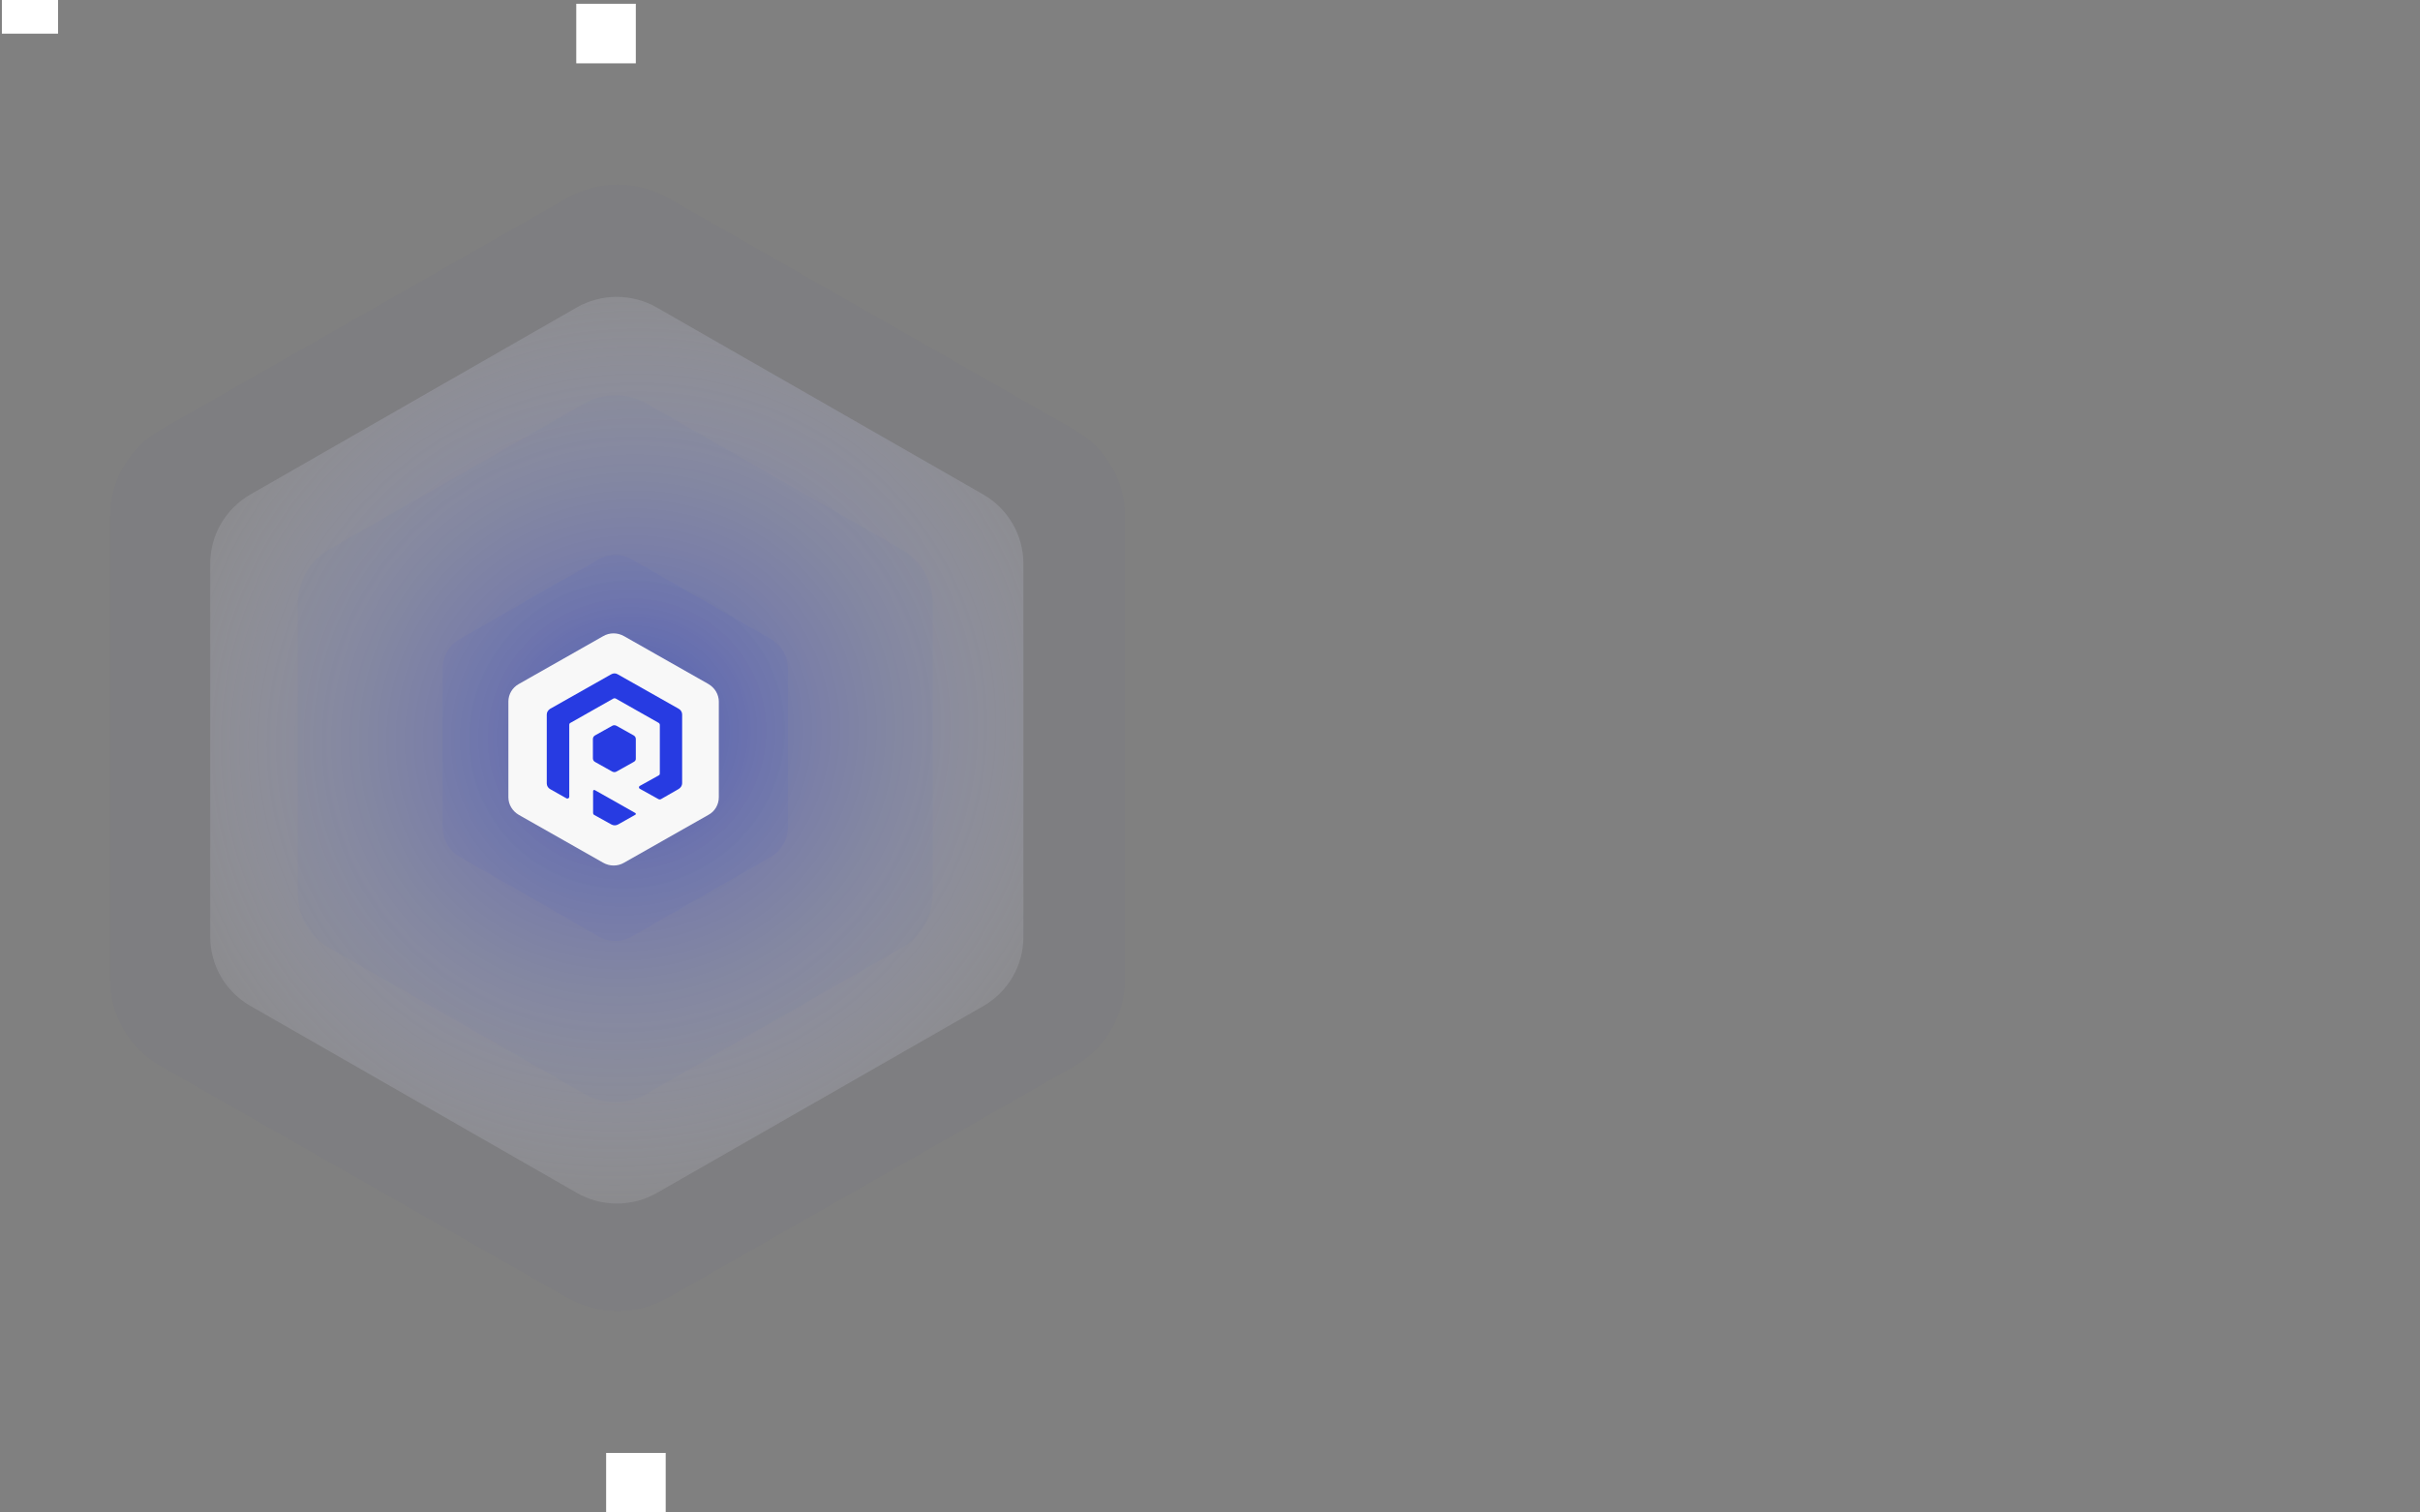 <?xml version="1.0" encoding="utf-8"?>
<!-- Generator: Adobe Illustrator 21.0.0, SVG Export Plug-In . SVG Version: 6.00 Build 0)  -->
<svg version="1.1" id="Layer_1" xmlns="http://www.w3.org/2000/svg" xmlns:xlink="http://www.w3.org/1999/xlink" x="0px" y="0px"
	 viewBox="0 0 1280 800" style="enable-background:new 0 0 1280 800;" xml:space="preserve">
<rect x="0" y="0" width="1280" height="800" fill="#808080" stroke="none"/>
<style type="text/css">
	.st0{fill:#FFFFFF;}
	.st1{opacity:0.513;fill:url(#Fill-8-Copy-4_5_);enable-background:new    ;}
	.st2{opacity:1.635045e-02;fill:#273BE2;enable-background:new    ;}
	.st3{opacity:2.120500e-02;fill:#273BE2;enable-background:new    ;}
	.st4{opacity:4.120500e-02;fill:#273BE2;enable-background:new    ;}
	.st5{fill:#F8F8F8;}
	.st6{fill:#273BE2;}
</style>
<rect x="1" class="st0" width="29.7" height="17.8"/>
<rect x="320.6" y="768.5" class="st0" width="31.5" height="31.5"/>
<g id="Page-1">
	<g id="Group-45">
		
			<radialGradient id="Fill-8-Copy-4_5_" cx="1864.835" cy="412.783" r="0.467" gradientTransform="matrix(-211.321 -484.958 -507.905 221.32 604059.688 813406.375)" gradientUnits="userSpaceOnUse">
			<stop  offset="0" style="stop-color:#273BE2"/>
			<stop  offset="1" style="stop-color:#FFFFFF;stop-opacity:0.197"/>
		</radialGradient>
		<path id="Fill-8-Copy-4" class="st1" d="M347.6,630.9c-13.2,7.6-29.4,7.6-42.6,0l-172.5-98.8c-13.2-7.5-21.3-21.5-21.3-36.5V298.1
			c0-15.1,8.1-29,21.3-36.6l172.4-98.8c13.2-7.6,29.4-7.6,42.6,0L520,261.5c13.2,7.6,21.3,21.5,21.3,36.6v197.5
			c0,15.1-8.1,29.1-21.3,36.6L347.6,630.9z"/>
		<path id="Fill-8-Copy-4_1_" class="st2" d="M568.4,563.8L353.3,686.4c-16.4,9.3-36.7,9.3-53.2,0L84.9,563.8
			c-16.4-9.3-26.6-26.7-26.6-45.5V272.9c0-18.8,10.2-36.1,26.6-45.5l215.2-122.7c16.4-9.3,36.7-9.3,53.2,0l215.1,122.7
			c16.4,9.4,26.6,26.7,26.6,45.5v245.4C594.8,537,584.8,554.4,568.4,563.8"/>
		<path id="Fill-8-Copy-4_2_" class="st3" d="M476.7,501.5l-134.6,77c-10.3,5.9-23,5.9-33.2,0l-134.6-77
			c-10.2-5.9-16.7-16.7-16.7-28.5V319c0-11.8,6.3-22.7,16.7-28.5l134.6-77c10.3-5.9,23-5.9,33.2,0l134.6,77
			c10.3,5.9,16.7,16.7,16.7,28.5v154C493.2,484.8,487,495.7,476.7,501.5"/>
		<path id="Fill-8-Copy-4_3_" class="st4" d="M407.8,453.2l-73.3,42c-5.6,3.3-12.5,3.3-18.1,0l-73.3-42c-5.6-3.3-9-9.2-9-15.6v-84
			c0-6.4,3.5-12.4,9-15.6l73.3-42c5.6-3.3,12.5-3.3,18.1,0l73.3,42c5.6,3.3,9,9.2,9,15.6v84C416.8,444,413.4,450,407.8,453.2"/>
		<path id="Fill-8-Copy-4_4_" class="st5" d="M330.1,456.3c-3.4,2-7.6,2-11.1,0L274.4,431c-3.4-2-5.5-5.5-5.5-9.3v-50.6
			c0-3.9,2.1-7.4,5.5-9.3l44.6-25.3c3.4-2,7.6-2,11.1,0l44.6,25.3c3.4,2,5.5,5.5,5.5,9.3v50.6c0,3.9-2.1,7.5-5.5,9.3L330.1,456.3z"
			/>
		<g id="Group-7" transform="translate(284, 318)">
			<path id="Fill-1" class="st6" d="M17.1,103.4v-38c0-0.5,0.2-0.9,0.7-1.1l22.6-12.8c0.4-0.2,0.9-0.2,1.3,0l22.6,12.8
				c0.4,0.2,0.7,0.7,0.7,1.1v25.7c0,0.5-0.2,0.9-0.7,1.1l-9.9,5.5c-0.6,0.3-0.6,1.2,0,1.5l9.9,5.5c0.4,0.2,0.9,0.2,1.3,0l9.4-5.4
				c1.1-0.7,1.8-1.8,1.8-3V59.9c0-1.2-0.7-2.4-1.8-3L42.8,38.7c-1.1-0.7-2.4-0.7-3.6,0L7,56.9c-1.1,0.7-1.8,1.8-1.8,3v36.5
				c0,1.2,0.7,2.4,1.8,3l8.5,4.8C16.2,104.7,17.1,104.2,17.1,103.4"/>
			<path id="Fill-3" class="st6" d="M52,112L30.6,99.9c-0.4-0.2-0.9,0.1-0.9,0.5v11.5c0,0.5,0.2,1,0.7,1.2l9,5
				c1.1,0.6,2.4,0.6,3.5,0l9.2-5.2C52.4,112.8,52.4,112.2,52,112"/>
			<path id="Fill-5" class="st6" d="M51.2,85l-9.1,5.1c-0.7,0.4-1.5,0.4-2.3,0L30.7,85c-0.7-0.4-1.1-1.1-1.1-1.9V72.9
				c0-0.8,0.4-1.5,1.1-1.9l9.1-5.1c0.7-0.4,1.5-0.4,2.3,0l9.1,5.1c0.7,0.4,1.1,1.1,1.1,1.9v10.2C52.4,83.9,52,84.6,51.2,85"/>
		</g>
	</g>
</g>
<rect x="304.8" y="2" class="st0" width="31.5" height="31.5"/>
</svg>
